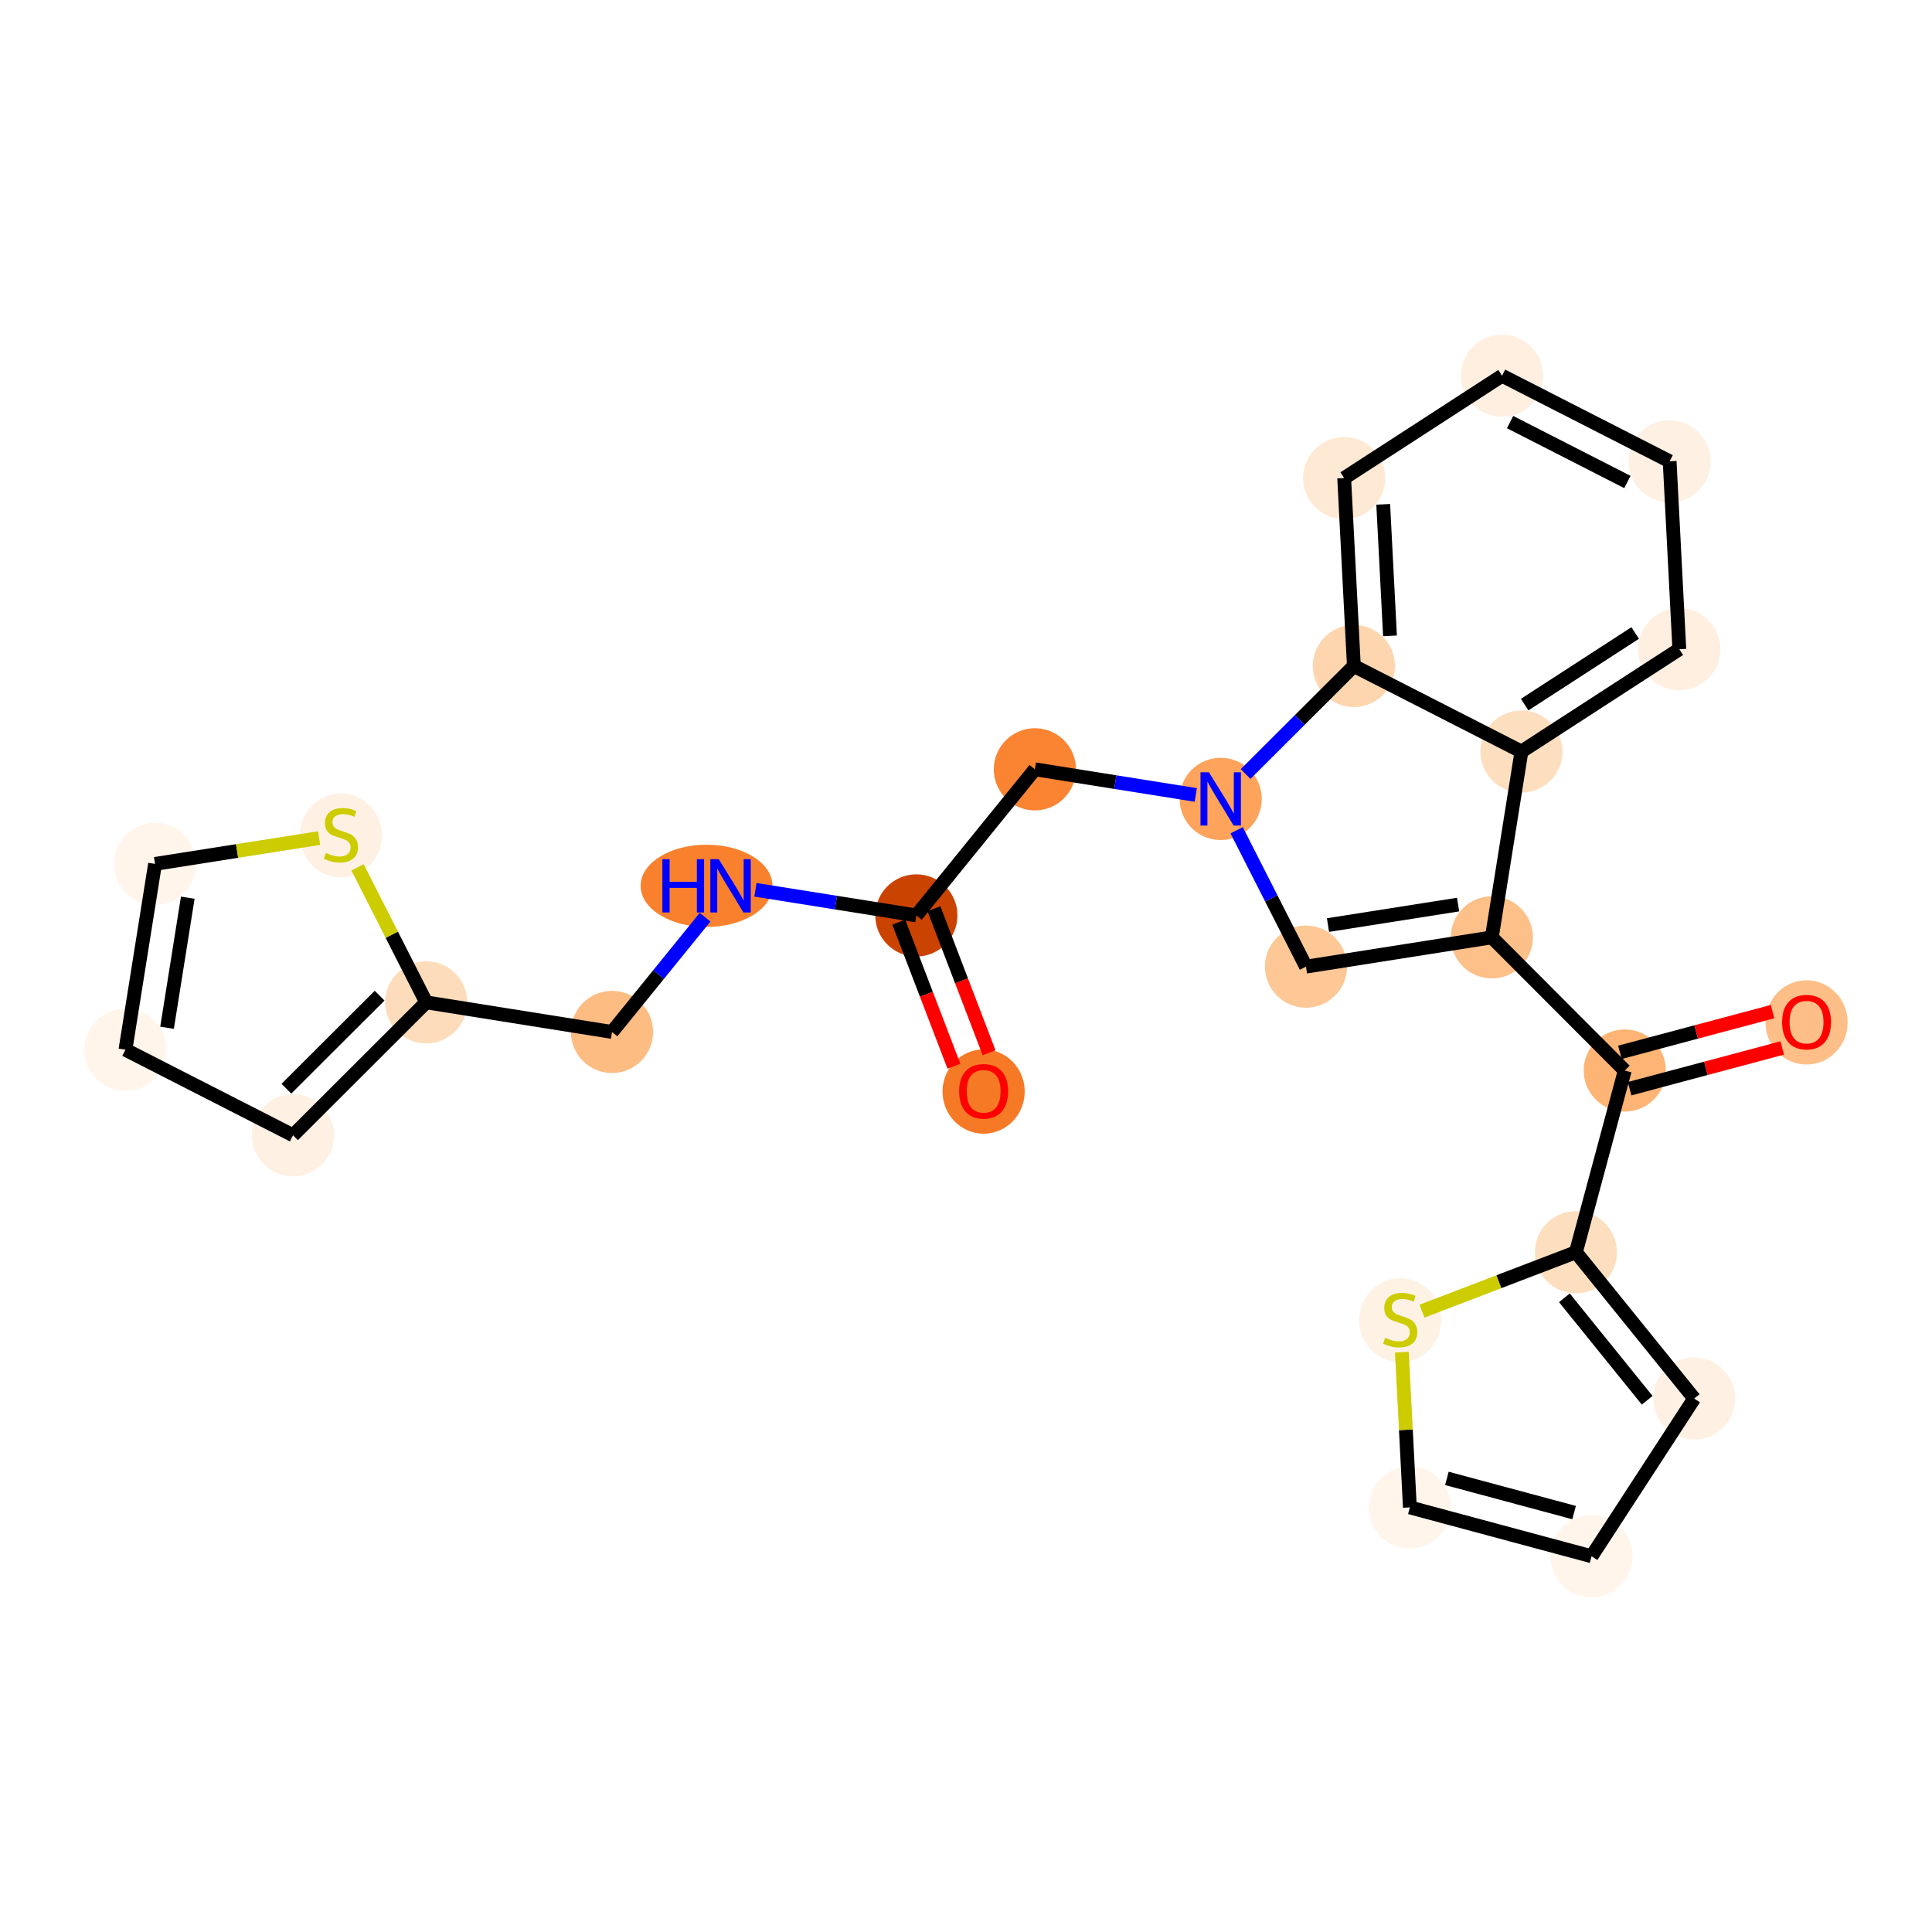 <?xml version='1.0' encoding='iso-8859-1'?>
<svg version='1.1' baseProfile='full'
              xmlns='http://www.w3.org/2000/svg'
                      xmlns:rdkit='http://www.rdkit.org/xml'
                      xmlns:xlink='http://www.w3.org/1999/xlink'
                  xml:space='preserve'
width='280px' height='280px' viewBox='0 0 280 280'>
<!-- END OF HEADER -->
<rect style='opacity:1.0;fill:#FFFFFF;stroke:none' width='280' height='280' x='0' y='0'> </rect>
<ellipse cx='142.554' cy='158.197' rx='5.454' ry='5.607'  style='fill:#F67925;fill-rule:evenodd;stroke:#F67925;stroke-width:1.0px;stroke-linecap:butt;stroke-linejoin:miter;stroke-opacity:1' />
<ellipse cx='132.804' cy='132.671' rx='5.454' ry='5.454'  style='fill:#CB4301;fill-rule:evenodd;stroke:#CB4301;stroke-width:1.0px;stroke-linecap:butt;stroke-linejoin:miter;stroke-opacity:1' />
<ellipse cx='149.983' cy='111.494' rx='5.454' ry='5.454'  style='fill:#FA8432;fill-rule:evenodd;stroke:#FA8432;stroke-width:1.0px;stroke-linecap:butt;stroke-linejoin:miter;stroke-opacity:1' />
<ellipse cx='176.913' cy='115.784' rx='5.454' ry='5.461'  style='fill:#FDA35B;fill-rule:evenodd;stroke:#FDA35B;stroke-width:1.0px;stroke-linecap:butt;stroke-linejoin:miter;stroke-opacity:1' />
<ellipse cx='189.271' cy='140.092' rx='5.454' ry='5.454'  style='fill:#FDC895;fill-rule:evenodd;stroke:#FDC895;stroke-width:1.0px;stroke-linecap:butt;stroke-linejoin:miter;stroke-opacity:1' />
<ellipse cx='216.208' cy='135.849' rx='5.454' ry='5.454'  style='fill:#FDC089;fill-rule:evenodd;stroke:#FDC089;stroke-width:1.0px;stroke-linecap:butt;stroke-linejoin:miter;stroke-opacity:1' />
<ellipse cx='235.473' cy='155.148' rx='5.454' ry='5.454'  style='fill:#FDB474;fill-rule:evenodd;stroke:#FDB474;stroke-width:1.0px;stroke-linecap:butt;stroke-linejoin:miter;stroke-opacity:1' />
<ellipse cx='261.819' cy='148.174' rx='5.454' ry='5.607'  style='fill:#FDBF87;fill-rule:evenodd;stroke:#FDBF87;stroke-width:1.0px;stroke-linecap:butt;stroke-linejoin:miter;stroke-opacity:1' />
<ellipse cx='228.392' cy='181.482' rx='5.454' ry='5.454'  style='fill:#FDDFC0;fill-rule:evenodd;stroke:#FDDFC0;stroke-width:1.0px;stroke-linecap:butt;stroke-linejoin:miter;stroke-opacity:1' />
<ellipse cx='245.534' cy='202.689' rx='5.454' ry='5.454'  style='fill:#FEF1E4;fill-rule:evenodd;stroke:#FEF1E4;stroke-width:1.0px;stroke-linecap:butt;stroke-linejoin:miter;stroke-opacity:1' />
<ellipse cx='230.663' cy='225.545' rx='5.454' ry='5.454'  style='fill:#FFF5EB;fill-rule:evenodd;stroke:#FFF5EB;stroke-width:1.0px;stroke-linecap:butt;stroke-linejoin:miter;stroke-opacity:1' />
<ellipse cx='204.329' cy='218.464' rx='5.454' ry='5.454'  style='fill:#FFF5EB;fill-rule:evenodd;stroke:#FFF5EB;stroke-width:1.0px;stroke-linecap:butt;stroke-linejoin:miter;stroke-opacity:1' />
<ellipse cx='202.926' cy='191.335' rx='5.454' ry='5.592'  style='fill:#FEF2E5;fill-rule:evenodd;stroke:#FEF2E5;stroke-width:1.0px;stroke-linecap:butt;stroke-linejoin:miter;stroke-opacity:1' />
<ellipse cx='220.498' cy='108.92' rx='5.454' ry='5.454'  style='fill:#FDDFC0;fill-rule:evenodd;stroke:#FDDFC0;stroke-width:1.0px;stroke-linecap:butt;stroke-linejoin:miter;stroke-opacity:1' />
<ellipse cx='243.38' cy='94.089' rx='5.454' ry='5.454'  style='fill:#FEEFE0;fill-rule:evenodd;stroke:#FEEFE0;stroke-width:1.0px;stroke-linecap:butt;stroke-linejoin:miter;stroke-opacity:1' />
<ellipse cx='241.977' cy='66.856' rx='5.454' ry='5.454'  style='fill:#FEF0E2;fill-rule:evenodd;stroke:#FEF0E2;stroke-width:1.0px;stroke-linecap:butt;stroke-linejoin:miter;stroke-opacity:1' />
<ellipse cx='217.691' cy='54.455' rx='5.454' ry='5.454'  style='fill:#FEEFE0;fill-rule:evenodd;stroke:#FEEFE0;stroke-width:1.0px;stroke-linecap:butt;stroke-linejoin:miter;stroke-opacity:1' />
<ellipse cx='194.809' cy='69.286' rx='5.454' ry='5.454'  style='fill:#FEE9D4;fill-rule:evenodd;stroke:#FEE9D4;stroke-width:1.0px;stroke-linecap:butt;stroke-linejoin:miter;stroke-opacity:1' />
<ellipse cx='196.212' cy='96.519' rx='5.454' ry='5.454'  style='fill:#FDD6AF;fill-rule:evenodd;stroke:#FDD6AF;stroke-width:1.0px;stroke-linecap:butt;stroke-linejoin:miter;stroke-opacity:1' />
<ellipse cx='102.401' cy='128.382' rx='9.055' ry='5.461'  style='fill:#F9812E;fill-rule:evenodd;stroke:#F9812E;stroke-width:1.0px;stroke-linecap:butt;stroke-linejoin:miter;stroke-opacity:1' />
<ellipse cx='88.695' cy='149.558' rx='5.454' ry='5.454'  style='fill:#FDBC82;fill-rule:evenodd;stroke:#FDBC82;stroke-width:1.0px;stroke-linecap:butt;stroke-linejoin:miter;stroke-opacity:1' />
<ellipse cx='61.766' cy='145.269' rx='5.454' ry='5.454'  style='fill:#FDDCBB;fill-rule:evenodd;stroke:#FDDCBB;stroke-width:1.0px;stroke-linecap:butt;stroke-linejoin:miter;stroke-opacity:1' />
<ellipse cx='42.467' cy='164.534' rx='5.454' ry='5.454'  style='fill:#FEF0E2;fill-rule:evenodd;stroke:#FEF0E2;stroke-width:1.0px;stroke-linecap:butt;stroke-linejoin:miter;stroke-opacity:1' />
<ellipse cx='18.181' cy='152.133' rx='5.454' ry='5.454'  style='fill:#FFF5EB;fill-rule:evenodd;stroke:#FFF5EB;stroke-width:1.0px;stroke-linecap:butt;stroke-linejoin:miter;stroke-opacity:1' />
<ellipse cx='22.471' cy='125.203' rx='5.454' ry='5.454'  style='fill:#FFF5EB;fill-rule:evenodd;stroke:#FFF5EB;stroke-width:1.0px;stroke-linecap:butt;stroke-linejoin:miter;stroke-opacity:1' />
<ellipse cx='49.407' cy='121.065' rx='5.454' ry='5.592'  style='fill:#FEF1E3;fill-rule:evenodd;stroke:#FEF1E3;stroke-width:1.0px;stroke-linecap:butt;stroke-linejoin:miter;stroke-opacity:1' />
<path class='bond-0 atom-0 atom-1' d='M 143.344,152.576 L 139.348,142.136' style='fill:none;fill-rule:evenodd;stroke:#FF0000;stroke-width:2.0px;stroke-linecap:butt;stroke-linejoin:miter;stroke-opacity:1' />
<path class='bond-0 atom-0 atom-1' d='M 139.348,142.136 L 135.351,131.696' style='fill:none;fill-rule:evenodd;stroke:#000000;stroke-width:2.0px;stroke-linecap:butt;stroke-linejoin:miter;stroke-opacity:1' />
<path class='bond-0 atom-0 atom-1' d='M 138.251,154.526 L 134.254,144.086' style='fill:none;fill-rule:evenodd;stroke:#FF0000;stroke-width:2.0px;stroke-linecap:butt;stroke-linejoin:miter;stroke-opacity:1' />
<path class='bond-0 atom-0 atom-1' d='M 134.254,144.086 L 130.257,133.646' style='fill:none;fill-rule:evenodd;stroke:#000000;stroke-width:2.0px;stroke-linecap:butt;stroke-linejoin:miter;stroke-opacity:1' />
<path class='bond-1 atom-1 atom-2' d='M 132.804,132.671 L 149.983,111.494' style='fill:none;fill-rule:evenodd;stroke:#000000;stroke-width:2.0px;stroke-linecap:butt;stroke-linejoin:miter;stroke-opacity:1' />
<path class='bond-18 atom-1 atom-19' d='M 132.804,132.671 L 121.145,130.814' style='fill:none;fill-rule:evenodd;stroke:#000000;stroke-width:2.0px;stroke-linecap:butt;stroke-linejoin:miter;stroke-opacity:1' />
<path class='bond-18 atom-1 atom-19' d='M 121.145,130.814 L 109.485,128.957' style='fill:none;fill-rule:evenodd;stroke:#0000FF;stroke-width:2.0px;stroke-linecap:butt;stroke-linejoin:miter;stroke-opacity:1' />
<path class='bond-2 atom-2 atom-3' d='M 149.983,111.494 L 161.643,113.352' style='fill:none;fill-rule:evenodd;stroke:#000000;stroke-width:2.0px;stroke-linecap:butt;stroke-linejoin:miter;stroke-opacity:1' />
<path class='bond-2 atom-2 atom-3' d='M 161.643,113.352 L 173.302,115.209' style='fill:none;fill-rule:evenodd;stroke:#0000FF;stroke-width:2.0px;stroke-linecap:butt;stroke-linejoin:miter;stroke-opacity:1' />
<path class='bond-3 atom-3 atom-4' d='M 179.223,120.327 L 184.247,130.209' style='fill:none;fill-rule:evenodd;stroke:#0000FF;stroke-width:2.0px;stroke-linecap:butt;stroke-linejoin:miter;stroke-opacity:1' />
<path class='bond-3 atom-3 atom-4' d='M 184.247,130.209 L 189.271,140.092' style='fill:none;fill-rule:evenodd;stroke:#000000;stroke-width:2.0px;stroke-linecap:butt;stroke-linejoin:miter;stroke-opacity:1' />
<path class='bond-25 atom-18 atom-3' d='M 196.212,96.519 L 188.368,104.349' style='fill:none;fill-rule:evenodd;stroke:#000000;stroke-width:2.0px;stroke-linecap:butt;stroke-linejoin:miter;stroke-opacity:1' />
<path class='bond-25 atom-18 atom-3' d='M 188.368,104.349 L 180.523,112.18' style='fill:none;fill-rule:evenodd;stroke:#0000FF;stroke-width:2.0px;stroke-linecap:butt;stroke-linejoin:miter;stroke-opacity:1' />
<path class='bond-4 atom-4 atom-5' d='M 189.271,140.092 L 216.208,135.849' style='fill:none;fill-rule:evenodd;stroke:#000000;stroke-width:2.0px;stroke-linecap:butt;stroke-linejoin:miter;stroke-opacity:1' />
<path class='bond-4 atom-4 atom-5' d='M 192.463,134.068 L 211.319,131.098' style='fill:none;fill-rule:evenodd;stroke:#000000;stroke-width:2.0px;stroke-linecap:butt;stroke-linejoin:miter;stroke-opacity:1' />
<path class='bond-5 atom-5 atom-6' d='M 216.208,135.849 L 235.473,155.148' style='fill:none;fill-rule:evenodd;stroke:#000000;stroke-width:2.0px;stroke-linecap:butt;stroke-linejoin:miter;stroke-opacity:1' />
<path class='bond-12 atom-5 atom-13' d='M 216.208,135.849 L 220.498,108.92' style='fill:none;fill-rule:evenodd;stroke:#000000;stroke-width:2.0px;stroke-linecap:butt;stroke-linejoin:miter;stroke-opacity:1' />
<path class='bond-6 atom-6 atom-7' d='M 236.177,157.783 L 247.236,154.83' style='fill:none;fill-rule:evenodd;stroke:#000000;stroke-width:2.0px;stroke-linecap:butt;stroke-linejoin:miter;stroke-opacity:1' />
<path class='bond-6 atom-6 atom-7' d='M 247.236,154.83 L 258.296,151.877' style='fill:none;fill-rule:evenodd;stroke:#FF0000;stroke-width:2.0px;stroke-linecap:butt;stroke-linejoin:miter;stroke-opacity:1' />
<path class='bond-6 atom-6 atom-7' d='M 234.77,152.514 L 245.829,149.561' style='fill:none;fill-rule:evenodd;stroke:#000000;stroke-width:2.0px;stroke-linecap:butt;stroke-linejoin:miter;stroke-opacity:1' />
<path class='bond-6 atom-6 atom-7' d='M 245.829,149.561 L 256.889,146.608' style='fill:none;fill-rule:evenodd;stroke:#FF0000;stroke-width:2.0px;stroke-linecap:butt;stroke-linejoin:miter;stroke-opacity:1' />
<path class='bond-7 atom-6 atom-8' d='M 235.473,155.148 L 228.392,181.482' style='fill:none;fill-rule:evenodd;stroke:#000000;stroke-width:2.0px;stroke-linecap:butt;stroke-linejoin:miter;stroke-opacity:1' />
<path class='bond-8 atom-8 atom-9' d='M 228.392,181.482 L 245.534,202.689' style='fill:none;fill-rule:evenodd;stroke:#000000;stroke-width:2.0px;stroke-linecap:butt;stroke-linejoin:miter;stroke-opacity:1' />
<path class='bond-8 atom-8 atom-9' d='M 226.722,188.091 L 238.722,202.936' style='fill:none;fill-rule:evenodd;stroke:#000000;stroke-width:2.0px;stroke-linecap:butt;stroke-linejoin:miter;stroke-opacity:1' />
<path class='bond-27 atom-12 atom-8' d='M 206.084,190.023 L 217.238,185.752' style='fill:none;fill-rule:evenodd;stroke:#CCCC00;stroke-width:2.0px;stroke-linecap:butt;stroke-linejoin:miter;stroke-opacity:1' />
<path class='bond-27 atom-12 atom-8' d='M 217.238,185.752 L 228.392,181.482' style='fill:none;fill-rule:evenodd;stroke:#000000;stroke-width:2.0px;stroke-linecap:butt;stroke-linejoin:miter;stroke-opacity:1' />
<path class='bond-9 atom-9 atom-10' d='M 245.534,202.689 L 230.663,225.545' style='fill:none;fill-rule:evenodd;stroke:#000000;stroke-width:2.0px;stroke-linecap:butt;stroke-linejoin:miter;stroke-opacity:1' />
<path class='bond-10 atom-10 atom-11' d='M 230.663,225.545 L 204.329,218.464' style='fill:none;fill-rule:evenodd;stroke:#000000;stroke-width:2.0px;stroke-linecap:butt;stroke-linejoin:miter;stroke-opacity:1' />
<path class='bond-10 atom-10 atom-11' d='M 228.129,219.216 L 209.695,214.26' style='fill:none;fill-rule:evenodd;stroke:#000000;stroke-width:2.0px;stroke-linecap:butt;stroke-linejoin:miter;stroke-opacity:1' />
<path class='bond-11 atom-11 atom-12' d='M 204.329,218.464 L 203.75,207.218' style='fill:none;fill-rule:evenodd;stroke:#000000;stroke-width:2.0px;stroke-linecap:butt;stroke-linejoin:miter;stroke-opacity:1' />
<path class='bond-11 atom-11 atom-12' d='M 203.75,207.218 L 203.17,195.971' style='fill:none;fill-rule:evenodd;stroke:#CCCC00;stroke-width:2.0px;stroke-linecap:butt;stroke-linejoin:miter;stroke-opacity:1' />
<path class='bond-13 atom-13 atom-14' d='M 220.498,108.92 L 243.38,94.089' style='fill:none;fill-rule:evenodd;stroke:#000000;stroke-width:2.0px;stroke-linecap:butt;stroke-linejoin:miter;stroke-opacity:1' />
<path class='bond-13 atom-13 atom-14' d='M 220.964,102.119 L 236.982,91.737' style='fill:none;fill-rule:evenodd;stroke:#000000;stroke-width:2.0px;stroke-linecap:butt;stroke-linejoin:miter;stroke-opacity:1' />
<path class='bond-28 atom-18 atom-13' d='M 196.212,96.519 L 220.498,108.92' style='fill:none;fill-rule:evenodd;stroke:#000000;stroke-width:2.0px;stroke-linecap:butt;stroke-linejoin:miter;stroke-opacity:1' />
<path class='bond-14 atom-14 atom-15' d='M 243.38,94.089 L 241.977,66.856' style='fill:none;fill-rule:evenodd;stroke:#000000;stroke-width:2.0px;stroke-linecap:butt;stroke-linejoin:miter;stroke-opacity:1' />
<path class='bond-15 atom-15 atom-16' d='M 241.977,66.856 L 217.691,54.455' style='fill:none;fill-rule:evenodd;stroke:#000000;stroke-width:2.0px;stroke-linecap:butt;stroke-linejoin:miter;stroke-opacity:1' />
<path class='bond-15 atom-15 atom-16' d='M 235.854,69.853 L 218.854,61.172' style='fill:none;fill-rule:evenodd;stroke:#000000;stroke-width:2.0px;stroke-linecap:butt;stroke-linejoin:miter;stroke-opacity:1' />
<path class='bond-16 atom-16 atom-17' d='M 217.691,54.455 L 194.809,69.286' style='fill:none;fill-rule:evenodd;stroke:#000000;stroke-width:2.0px;stroke-linecap:butt;stroke-linejoin:miter;stroke-opacity:1' />
<path class='bond-17 atom-17 atom-18' d='M 194.809,69.286 L 196.212,96.519' style='fill:none;fill-rule:evenodd;stroke:#000000;stroke-width:2.0px;stroke-linecap:butt;stroke-linejoin:miter;stroke-opacity:1' />
<path class='bond-17 atom-17 atom-18' d='M 200.466,73.091 L 201.448,92.153' style='fill:none;fill-rule:evenodd;stroke:#000000;stroke-width:2.0px;stroke-linecap:butt;stroke-linejoin:miter;stroke-opacity:1' />
<path class='bond-19 atom-19 atom-20' d='M 102.189,132.925 L 95.442,141.241' style='fill:none;fill-rule:evenodd;stroke:#0000FF;stroke-width:2.0px;stroke-linecap:butt;stroke-linejoin:miter;stroke-opacity:1' />
<path class='bond-19 atom-19 atom-20' d='M 95.442,141.241 L 88.695,149.558' style='fill:none;fill-rule:evenodd;stroke:#000000;stroke-width:2.0px;stroke-linecap:butt;stroke-linejoin:miter;stroke-opacity:1' />
<path class='bond-20 atom-20 atom-21' d='M 88.695,149.558 L 61.766,145.269' style='fill:none;fill-rule:evenodd;stroke:#000000;stroke-width:2.0px;stroke-linecap:butt;stroke-linejoin:miter;stroke-opacity:1' />
<path class='bond-21 atom-21 atom-22' d='M 61.766,145.269 L 42.467,164.534' style='fill:none;fill-rule:evenodd;stroke:#000000;stroke-width:2.0px;stroke-linecap:butt;stroke-linejoin:miter;stroke-opacity:1' />
<path class='bond-21 atom-21 atom-22' d='M 55.018,144.299 L 41.509,157.784' style='fill:none;fill-rule:evenodd;stroke:#000000;stroke-width:2.0px;stroke-linecap:butt;stroke-linejoin:miter;stroke-opacity:1' />
<path class='bond-26 atom-25 atom-21' d='M 51.817,125.701 L 56.791,135.485' style='fill:none;fill-rule:evenodd;stroke:#CCCC00;stroke-width:2.0px;stroke-linecap:butt;stroke-linejoin:miter;stroke-opacity:1' />
<path class='bond-26 atom-25 atom-21' d='M 56.791,135.485 L 61.766,145.269' style='fill:none;fill-rule:evenodd;stroke:#000000;stroke-width:2.0px;stroke-linecap:butt;stroke-linejoin:miter;stroke-opacity:1' />
<path class='bond-22 atom-22 atom-23' d='M 42.467,164.534 L 18.181,152.133' style='fill:none;fill-rule:evenodd;stroke:#000000;stroke-width:2.0px;stroke-linecap:butt;stroke-linejoin:miter;stroke-opacity:1' />
<path class='bond-23 atom-23 atom-24' d='M 18.181,152.133 L 22.471,125.203' style='fill:none;fill-rule:evenodd;stroke:#000000;stroke-width:2.0px;stroke-linecap:butt;stroke-linejoin:miter;stroke-opacity:1' />
<path class='bond-23 atom-23 atom-24' d='M 24.21,148.951 L 27.213,130.101' style='fill:none;fill-rule:evenodd;stroke:#000000;stroke-width:2.0px;stroke-linecap:butt;stroke-linejoin:miter;stroke-opacity:1' />
<path class='bond-24 atom-24 atom-25' d='M 22.471,125.203 L 34.36,123.331' style='fill:none;fill-rule:evenodd;stroke:#000000;stroke-width:2.0px;stroke-linecap:butt;stroke-linejoin:miter;stroke-opacity:1' />
<path class='bond-24 atom-24 atom-25' d='M 34.36,123.331 L 46.25,121.458' style='fill:none;fill-rule:evenodd;stroke:#CCCC00;stroke-width:2.0px;stroke-linecap:butt;stroke-linejoin:miter;stroke-opacity:1' />
<path  class='atom-0' d='M 139.009 158.159
Q 139.009 156.305, 139.925 155.269
Q 140.841 154.232, 142.554 154.232
Q 144.266 154.232, 145.183 155.269
Q 146.099 156.305, 146.099 158.159
Q 146.099 160.035, 145.172 161.104
Q 144.245 162.162, 142.554 162.162
Q 140.852 162.162, 139.925 161.104
Q 139.009 160.046, 139.009 158.159
M 142.554 161.29
Q 143.732 161.29, 144.364 160.504
Q 145.008 159.708, 145.008 158.159
Q 145.008 156.643, 144.364 155.88
Q 143.732 155.105, 142.554 155.105
Q 141.376 155.105, 140.732 155.869
Q 140.1 156.632, 140.1 158.159
Q 140.1 159.719, 140.732 160.504
Q 141.376 161.29, 142.554 161.29
' fill='#FF0000'/>
<path  class='atom-3' d='M 175.206 111.923
L 177.736 116.013
Q 177.987 116.417, 178.391 117.147
Q 178.794 117.878, 178.816 117.922
L 178.816 111.923
L 179.842 111.923
L 179.842 119.645
L 178.783 119.645
L 176.068 115.173
Q 175.751 114.65, 175.413 114.05
Q 175.086 113.45, 174.988 113.264
L 174.988 119.645
L 173.984 119.645
L 173.984 111.923
L 175.206 111.923
' fill='#0000FF'/>
<path  class='atom-7' d='M 258.274 148.136
Q 258.274 146.281, 259.19 145.245
Q 260.106 144.209, 261.819 144.209
Q 263.531 144.209, 264.448 145.245
Q 265.364 146.281, 265.364 148.136
Q 265.364 150.012, 264.437 151.081
Q 263.51 152.139, 261.819 152.139
Q 260.117 152.139, 259.19 151.081
Q 258.274 150.023, 258.274 148.136
M 261.819 151.266
Q 262.997 151.266, 263.63 150.481
Q 264.273 149.685, 264.273 148.136
Q 264.273 146.62, 263.63 145.856
Q 262.997 145.082, 261.819 145.082
Q 260.641 145.082, 259.997 145.845
Q 259.365 146.609, 259.365 148.136
Q 259.365 149.696, 259.997 150.481
Q 260.641 151.266, 261.819 151.266
' fill='#FF0000'/>
<path  class='atom-12' d='M 200.744 193.882
Q 200.832 193.915, 201.192 194.068
Q 201.552 194.22, 201.944 194.319
Q 202.348 194.406, 202.74 194.406
Q 203.471 194.406, 203.897 194.057
Q 204.322 193.697, 204.322 193.075
Q 204.322 192.65, 204.104 192.388
Q 203.897 192.126, 203.569 191.984
Q 203.242 191.843, 202.697 191.679
Q 202.01 191.472, 201.595 191.275
Q 201.192 191.079, 200.897 190.665
Q 200.614 190.25, 200.614 189.552
Q 200.614 188.581, 201.268 187.981
Q 201.933 187.381, 203.242 187.381
Q 204.137 187.381, 205.151 187.807
L 204.9 188.647
Q 203.973 188.265, 203.275 188.265
Q 202.522 188.265, 202.108 188.581
Q 201.693 188.887, 201.704 189.421
Q 201.704 189.836, 201.912 190.086
Q 202.13 190.337, 202.435 190.479
Q 202.751 190.621, 203.275 190.784
Q 203.973 191.003, 204.388 191.221
Q 204.802 191.439, 205.097 191.886
Q 205.402 192.322, 205.402 193.075
Q 205.402 194.144, 204.682 194.722
Q 203.973 195.289, 202.784 195.289
Q 202.097 195.289, 201.573 195.137
Q 201.061 194.995, 200.45 194.744
L 200.744 193.882
' fill='#CCCC00'/>
<path  class='atom-19' d='M 95.998 124.52
L 97.045 124.52
L 97.045 127.804
L 100.994 127.804
L 100.994 124.52
L 102.041 124.52
L 102.041 132.243
L 100.994 132.243
L 100.994 128.676
L 97.045 128.676
L 97.045 132.243
L 95.998 132.243
L 95.998 124.52
' fill='#0000FF'/>
<path  class='atom-19' d='M 104.168 124.52
L 106.698 128.611
Q 106.949 129.014, 107.353 129.745
Q 107.756 130.476, 107.778 130.519
L 107.778 124.52
L 108.803 124.52
L 108.803 132.243
L 107.745 132.243
L 105.029 127.771
Q 104.713 127.247, 104.375 126.647
Q 104.048 126.047, 103.949 125.862
L 103.949 132.243
L 102.946 132.243
L 102.946 124.52
L 104.168 124.52
' fill='#0000FF'/>
<path  class='atom-25' d='M 47.226 123.612
Q 47.313 123.644, 47.673 123.797
Q 48.033 123.95, 48.426 124.048
Q 48.829 124.135, 49.222 124.135
Q 49.953 124.135, 50.378 123.786
Q 50.804 123.426, 50.804 122.805
Q 50.804 122.379, 50.585 122.117
Q 50.378 121.856, 50.051 121.714
Q 49.724 121.572, 49.178 121.408
Q 48.491 121.201, 48.077 121.005
Q 47.673 120.809, 47.379 120.394
Q 47.095 119.98, 47.095 119.281
Q 47.095 118.311, 47.749 117.711
Q 48.415 117.111, 49.724 117.111
Q 50.618 117.111, 51.633 117.536
L 51.382 118.376
Q 50.455 117.994, 49.757 117.994
Q 49.004 117.994, 48.589 118.311
Q 48.175 118.616, 48.186 119.151
Q 48.186 119.565, 48.393 119.816
Q 48.611 120.067, 48.917 120.209
Q 49.233 120.35, 49.757 120.514
Q 50.455 120.732, 50.869 120.95
Q 51.283 121.168, 51.578 121.616
Q 51.883 122.052, 51.883 122.805
Q 51.883 123.874, 51.163 124.452
Q 50.455 125.019, 49.266 125.019
Q 48.578 125.019, 48.055 124.866
Q 47.542 124.724, 46.931 124.473
L 47.226 123.612
' fill='#CCCC00'/>
</svg>
